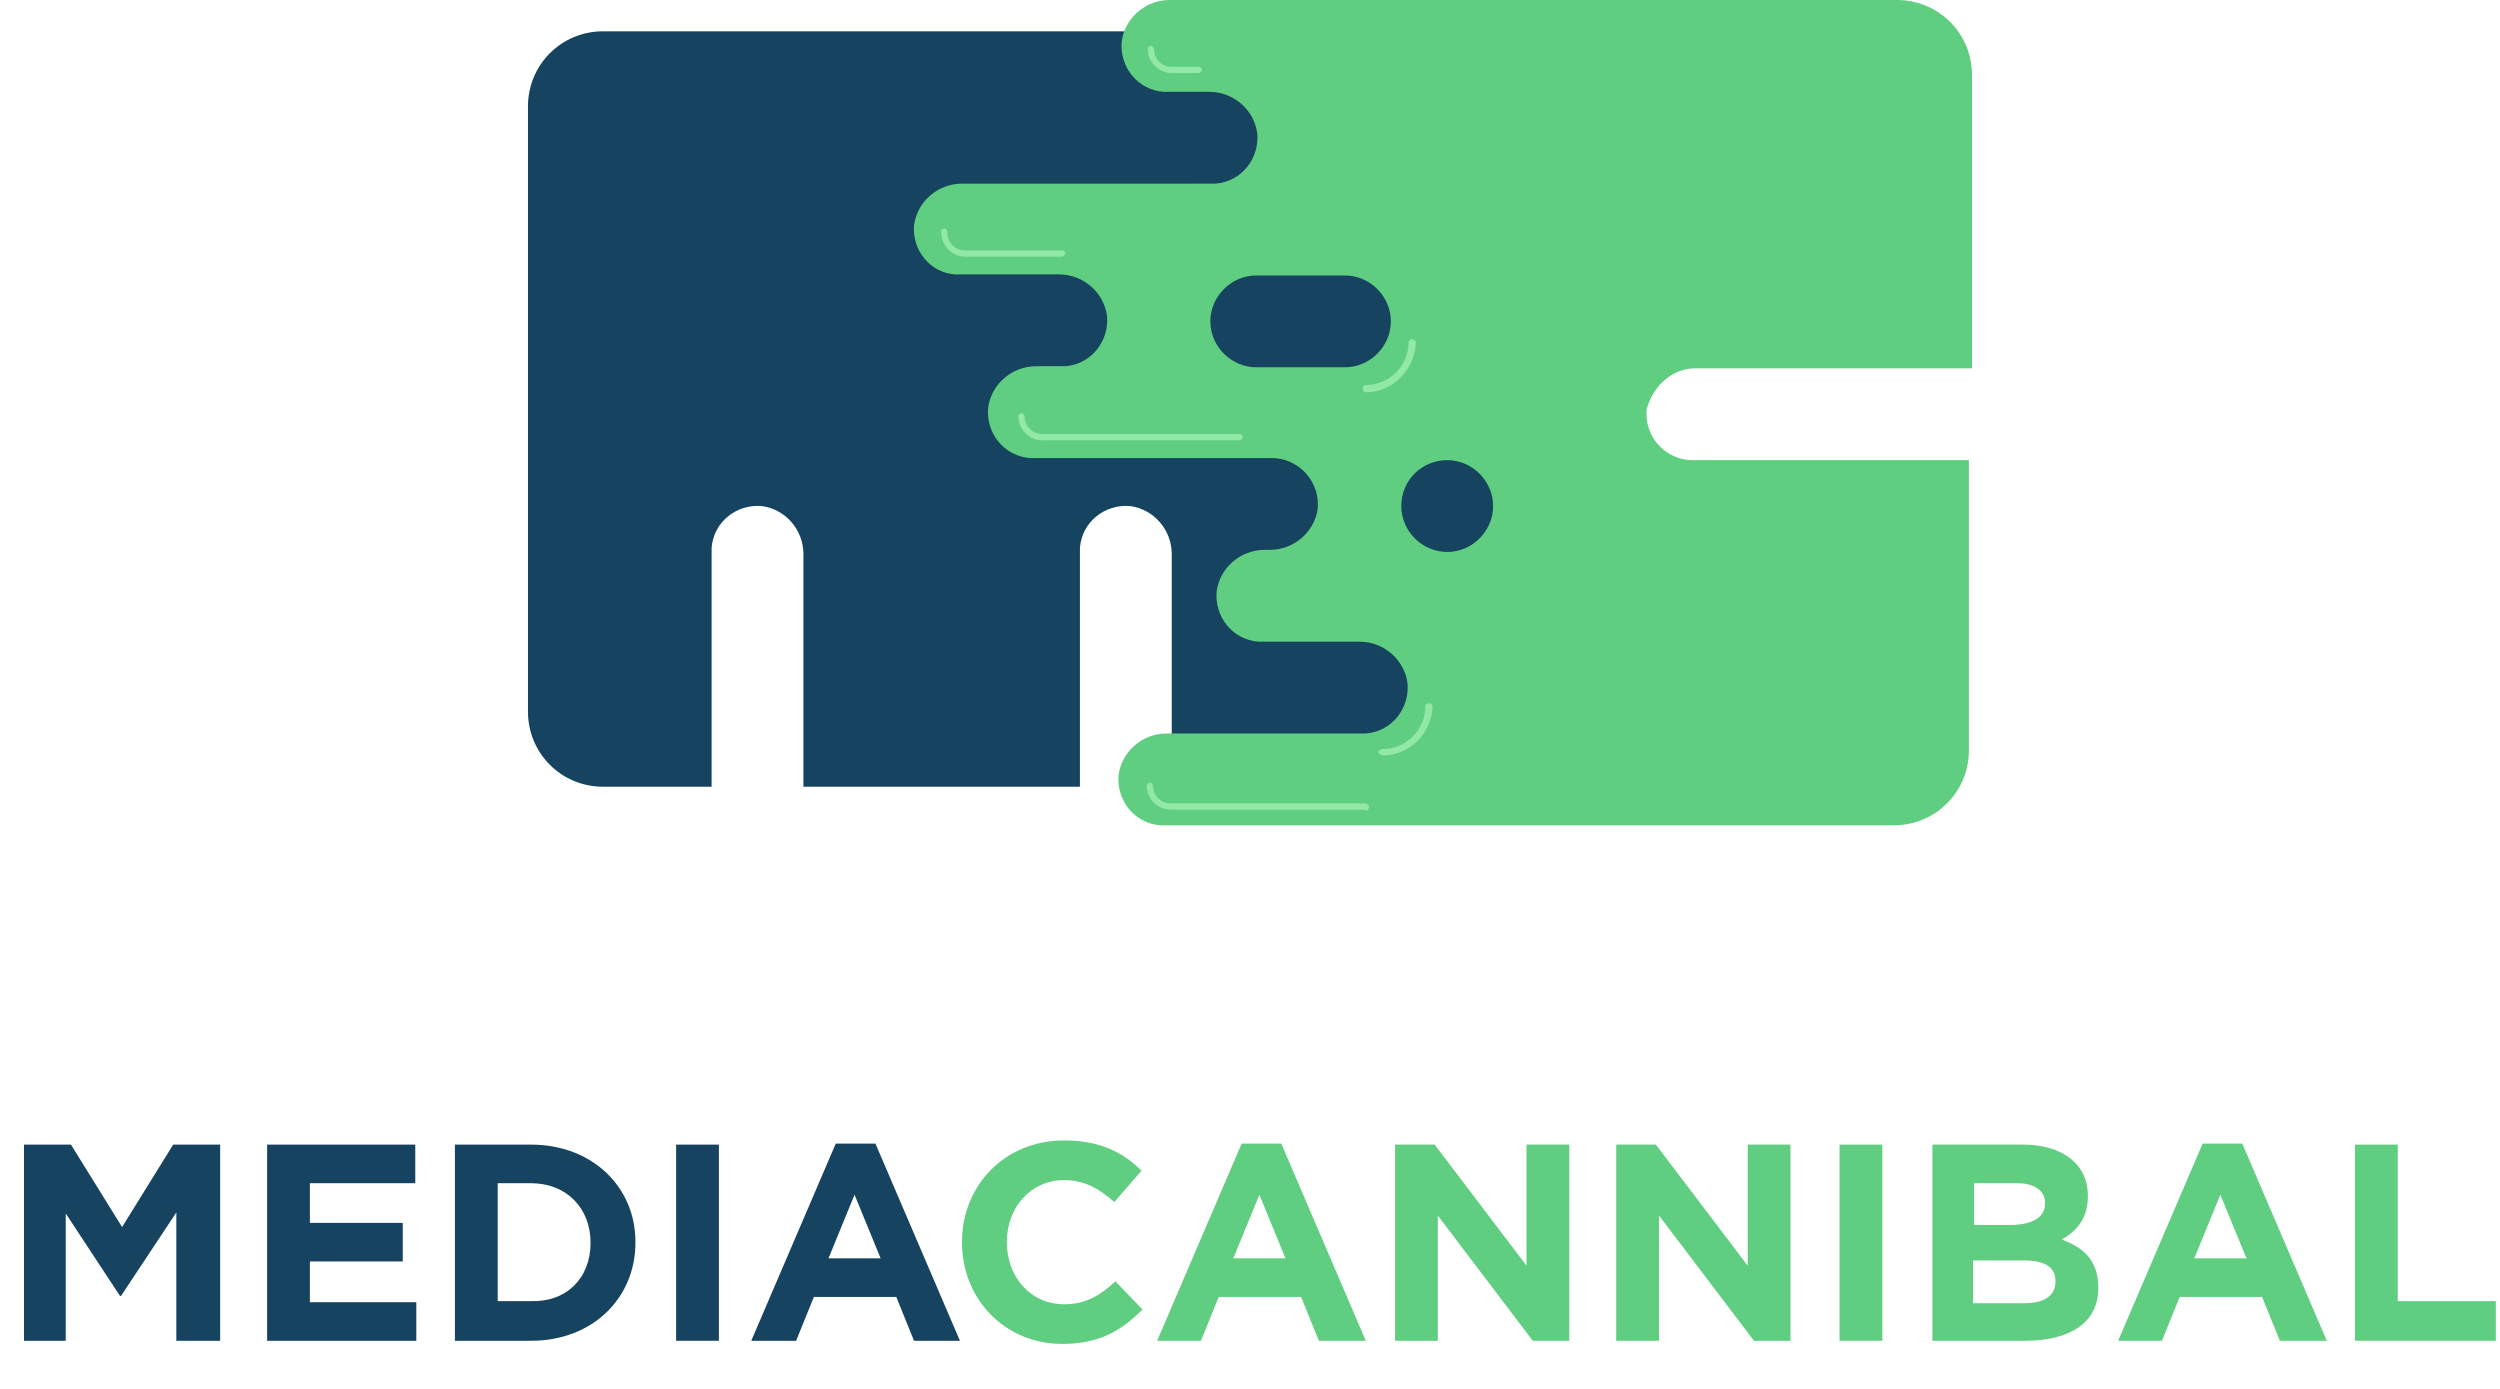 <?xml version="1.0" encoding="utf-8"?>
<!-- Generator: Adobe Illustrator 25.0.1, SVG Export Plug-In . SVG Version: 6.00 Build 0)  -->
<svg version="1.1" id="Layer_1" xmlns="http://www.w3.org/2000/svg" xmlns:xlink="http://www.w3.org/1999/xlink" x="0px" y="0px"
	 viewBox="0 0 239.6 133.1" style="enable-background:new 0 0 239.6 133.1;" xml:space="preserve">
<style type="text/css">
	.st0{fill:#154360;}
	.st1{fill:#60CE80;}
	.st2{fill:#91E8A7;}
	.st3{enable-background:new    ;}
</style>
<g id="Layer_2_1_">
	<g id="Layer_1-2">
		<path class="st0" d="M112.3,75.3V53.1c0-2.3-1.7-4.3-4-4.6c-2.4-0.2-4.6,1.5-4.8,4c0,0.1,0,0.3,0,0.4v22.5H77V53.1
			c0-2.3-1.7-4.3-4-4.6c-2.4-0.2-4.6,1.5-4.8,4c0,0.1,0,0.3,0,0.4v22.5H57.8c-4,0-7.2-3.2-7.2-7.2l0,0v-58c0-4,3.2-7.2,7.2-7.2h83.3
			v72.3H112.3z"/>
		<path class="st1" d="M162.7,35.3H189V7.2c0-4-3.2-7.2-7.2-7.2c0,0,0,0,0,0h-69.7c-2.3,0-4.3,1.7-4.6,4c-0.2,2.4,1.5,4.6,4,4.8
			c0.1,0,0.3,0,0.4,0h4c2.3,0,4.3,1.7,4.6,4c0.2,2.4-1.5,4.6-4,4.8c-0.1,0-0.3,0-0.4,0H92.2c-2.3,0-4.3,1.7-4.6,4
			c-0.2,2.4,1.6,4.6,4,4.7c0.1,0,0.2,0,0.3,0h9.6c2.3,0,4.3,1.7,4.6,4c0.2,2.4-1.5,4.6-4,4.8c-0.1,0-0.3,0-0.4,0h-2.4
			c-2.3,0-4.3,1.7-4.6,4c-0.2,2.4,1.5,4.6,4,4.8c0.1,0,0.3,0,0.4,0h22.8c2.4,0,4.4,2,4.4,4.4c0,0.1,0,0.3,0,0.4
			c-0.3,2.3-2.3,4-4.6,4h-0.5c-2.3,0-4.3,1.7-4.6,4c-0.2,2.4,1.5,4.6,4,4.8c0.1,0,0.3,0,0.4,0h9.3c2.3,0,4.3,1.7,4.6,4
			c0.2,2.4-1.5,4.6-4,4.8c-0.1,0-0.3,0-0.4,0h-18.7c-2.3,0-4.3,1.7-4.6,4c-0.2,2.4,1.5,4.6,4,4.8c0.1,0,0.3,0,0.4,0h69.9
			c4,0,7.2-3.2,7.2-7.2c0-0.1,0-0.1,0-0.2V44.1h-26.5c-2.4,0-4.4-2-4.4-4.4c0-0.1,0-0.3,0-0.4C158.4,36.9,160.4,35.2,162.7,35.3"/>
		<path class="st2" d="M130.9,37.6c-0.2,0-0.3-0.2-0.3-0.4c0-0.1,0.1-0.3,0.3-0.3c2.2,0,4.1-1.8,4.1-4.1c0-0.2,0.2-0.3,0.3-0.3
			c0.2,0,0.4,0.2,0.4,0.3v0C135.6,35.4,133.5,37.6,130.9,37.6"/>
		<path class="st2" d="M114.9,7h-2.6c-1.3,0-2.3-1.1-2.3-2.3c0-0.2,0.2-0.3,0.3-0.3c0.2,0,0.3,0.2,0.3,0.3c0,0.9,0.7,1.7,1.7,1.7
			l0,0h2.6c0.2,0,0.3,0.2,0.3,0.3C115.2,6.8,115.1,7,114.9,7C114.9,7,114.9,7,114.9,7"/>
		<path class="st2" d="M101.8,24.6h-9.3c-1.3,0-2.3-1.1-2.3-2.4c0-0.2,0.1-0.3,0.3-0.3c0,0,0,0,0,0c0.2,0,0.3,0.2,0.3,0.4
			c0,0.9,0.7,1.7,1.7,1.7l0,0h9.3c0.2,0,0.3,0.2,0.3,0.3C102.1,24.4,101.9,24.6,101.8,24.6"/>
		<path class="st2" d="M118.8,42.2H99.9c-1.3,0-2.3-1.1-2.3-2.3c0-0.2,0.2-0.3,0.3-0.3c0.2,0,0.3,0.2,0.3,0.3c0,0.9,0.7,1.7,1.7,1.7
			l0,0h18.9c0.2,0,0.3,0.2,0.3,0.3C119.1,42,119,42.2,118.8,42.2"/>
		<path class="st2" d="M130.8,77.6h-18.6c-1.3,0-2.3-1.1-2.3-2.3c0-0.2,0.2-0.3,0.3-0.3c0.2,0,0.3,0.2,0.3,0.3
			c0,0.9,0.7,1.7,1.7,1.7h0h18.6c0.2,0,0.4,0.1,0.4,0.3c0,0.2-0.1,0.4-0.3,0.4C130.9,77.6,130.8,77.6,130.8,77.6"/>
		<path class="st2" d="M132.5,72.4c-0.2,0-0.4-0.2-0.4-0.3c0,0,0,0,0,0c0-0.2,0.2-0.3,0.4-0.3c2.2,0,4.1-1.8,4.1-4.1
			c0-0.2,0.2-0.3,0.4-0.3l0,0c0.2,0,0.3,0.2,0.3,0.3C137.2,70.3,135.1,72.4,132.5,72.4"/>
		<path class="st0" d="M128.9,26.4h-8.5c-2.4,0-4.4,2-4.4,4.4c0,2.4,2,4.4,4.4,4.4h8.5c2.4,0,4.4-2,4.4-4.4
			C133.3,28.4,131.3,26.4,128.9,26.4"/>
		<path class="st0" d="M134.3,48.5c0,2.4,2,4.4,4.4,4.4s4.4-2,4.4-4.4c0-2.4-2-4.4-4.4-4.4C136.3,44.1,134.3,46,134.3,48.5
			C134.3,48.5,134.3,48.5,134.3,48.5"/>
		<g class="st3">
			<path class="st0" d="M16.9,128.5v-12.3l-5.3,8h-0.1l-5.2-7.9v12.2H2.3v-18.8h4.5l4.9,7.9l4.9-7.9h4.5v18.8H16.9z"/>
			<path class="st0" d="M25.6,128.5v-18.8h14.2v3.7H29.7v3.8h8.9v3.7h-8.9v3.9h10.2v3.7H25.6z"/>
			<path class="st0" d="M50.9,128.5h-7.3v-18.8h7.3c5.9,0,10,4.1,10,9.3v0.1C60.9,124.4,56.8,128.5,50.9,128.5z M56.6,119.1
				c0-3.3-2.3-5.7-5.7-5.7h-3.2v11.3h3.2C54.3,124.8,56.6,122.5,56.6,119.1L56.6,119.1z"/>
			<path class="st0" d="M64.8,128.5v-18.8h4.1v18.8H64.8z"/>
			<path class="st0" d="M87.6,128.5l-1.7-4.2h-7.9l-1.7,4.2H72l8.1-18.9h3.8l8.1,18.9H87.6z M81.9,114.5l-2.5,6.1h5L81.9,114.5z"/>
		</g>
		<g class="st3">
			<path class="st1" d="M101.8,128.8c-5.5,0-9.6-4.3-9.6-9.7v-0.1c0-5.3,4-9.7,9.8-9.7c3.5,0,5.7,1.2,7.4,2.9l-2.6,3
				c-1.5-1.3-2.9-2.1-4.8-2.1c-3.2,0-5.5,2.6-5.5,5.9v0.1c0,3.2,2.2,5.9,5.5,5.9c2.1,0,3.5-0.9,4.9-2.2l2.6,2.7
				C107.5,127.5,105.4,128.8,101.8,128.8z"/>
		</g>
		<g class="st3">
			<path class="st1" d="M126.4,128.5l-1.7-4.2h-7.9l-1.7,4.2h-4.2l8.1-18.9h3.8l8.1,18.9H126.4z M120.7,114.5l-2.5,6.1h5
				L120.7,114.5z"/>
			<path class="st1" d="M146.9,128.5l-9.1-12v12h-4.1v-18.8h3.8l8.8,11.6v-11.6h4.1v18.8H146.9z"/>
			<path class="st1" d="M168.1,128.5l-9.1-12v12h-4.1v-18.8h3.8l8.8,11.6v-11.6h4.1v18.8H168.1z"/>
			<path class="st1" d="M176.3,128.5v-18.8h4.1v18.8H176.3z"/>
			<path class="st1" d="M194.1,128.5h-8.9v-18.8h8.7c3.8,0,6.2,1.9,6.2,4.9v0.1c0,2.1-1.1,3.3-2.5,4.1c2.2,0.8,3.5,2.1,3.5,4.6v0.1
				C201.1,126.8,198.3,128.5,194.1,128.5z M196,115.3c0-1.2-1-1.9-2.7-1.9h-4.1v4h3.8C194.8,117.3,196,116.7,196,115.3L196,115.3z
				 M197,122.8c0-1.3-0.9-2-3.1-2h-4.8v4.1h4.9C195.9,124.9,197,124.2,197,122.8L197,122.8z"/>
			<path class="st1" d="M218.5,128.5l-1.7-4.2h-7.9l-1.7,4.2h-4.2l8.1-18.9h3.8l8.1,18.9H218.5z M212.8,114.5l-2.5,6.1h5
				L212.8,114.5z"/>
			<path class="st1" d="M225.7,128.5v-18.8h4.1v15h9.4v3.8H225.7z"/>
		</g>
	</g>
</g>
</svg>
